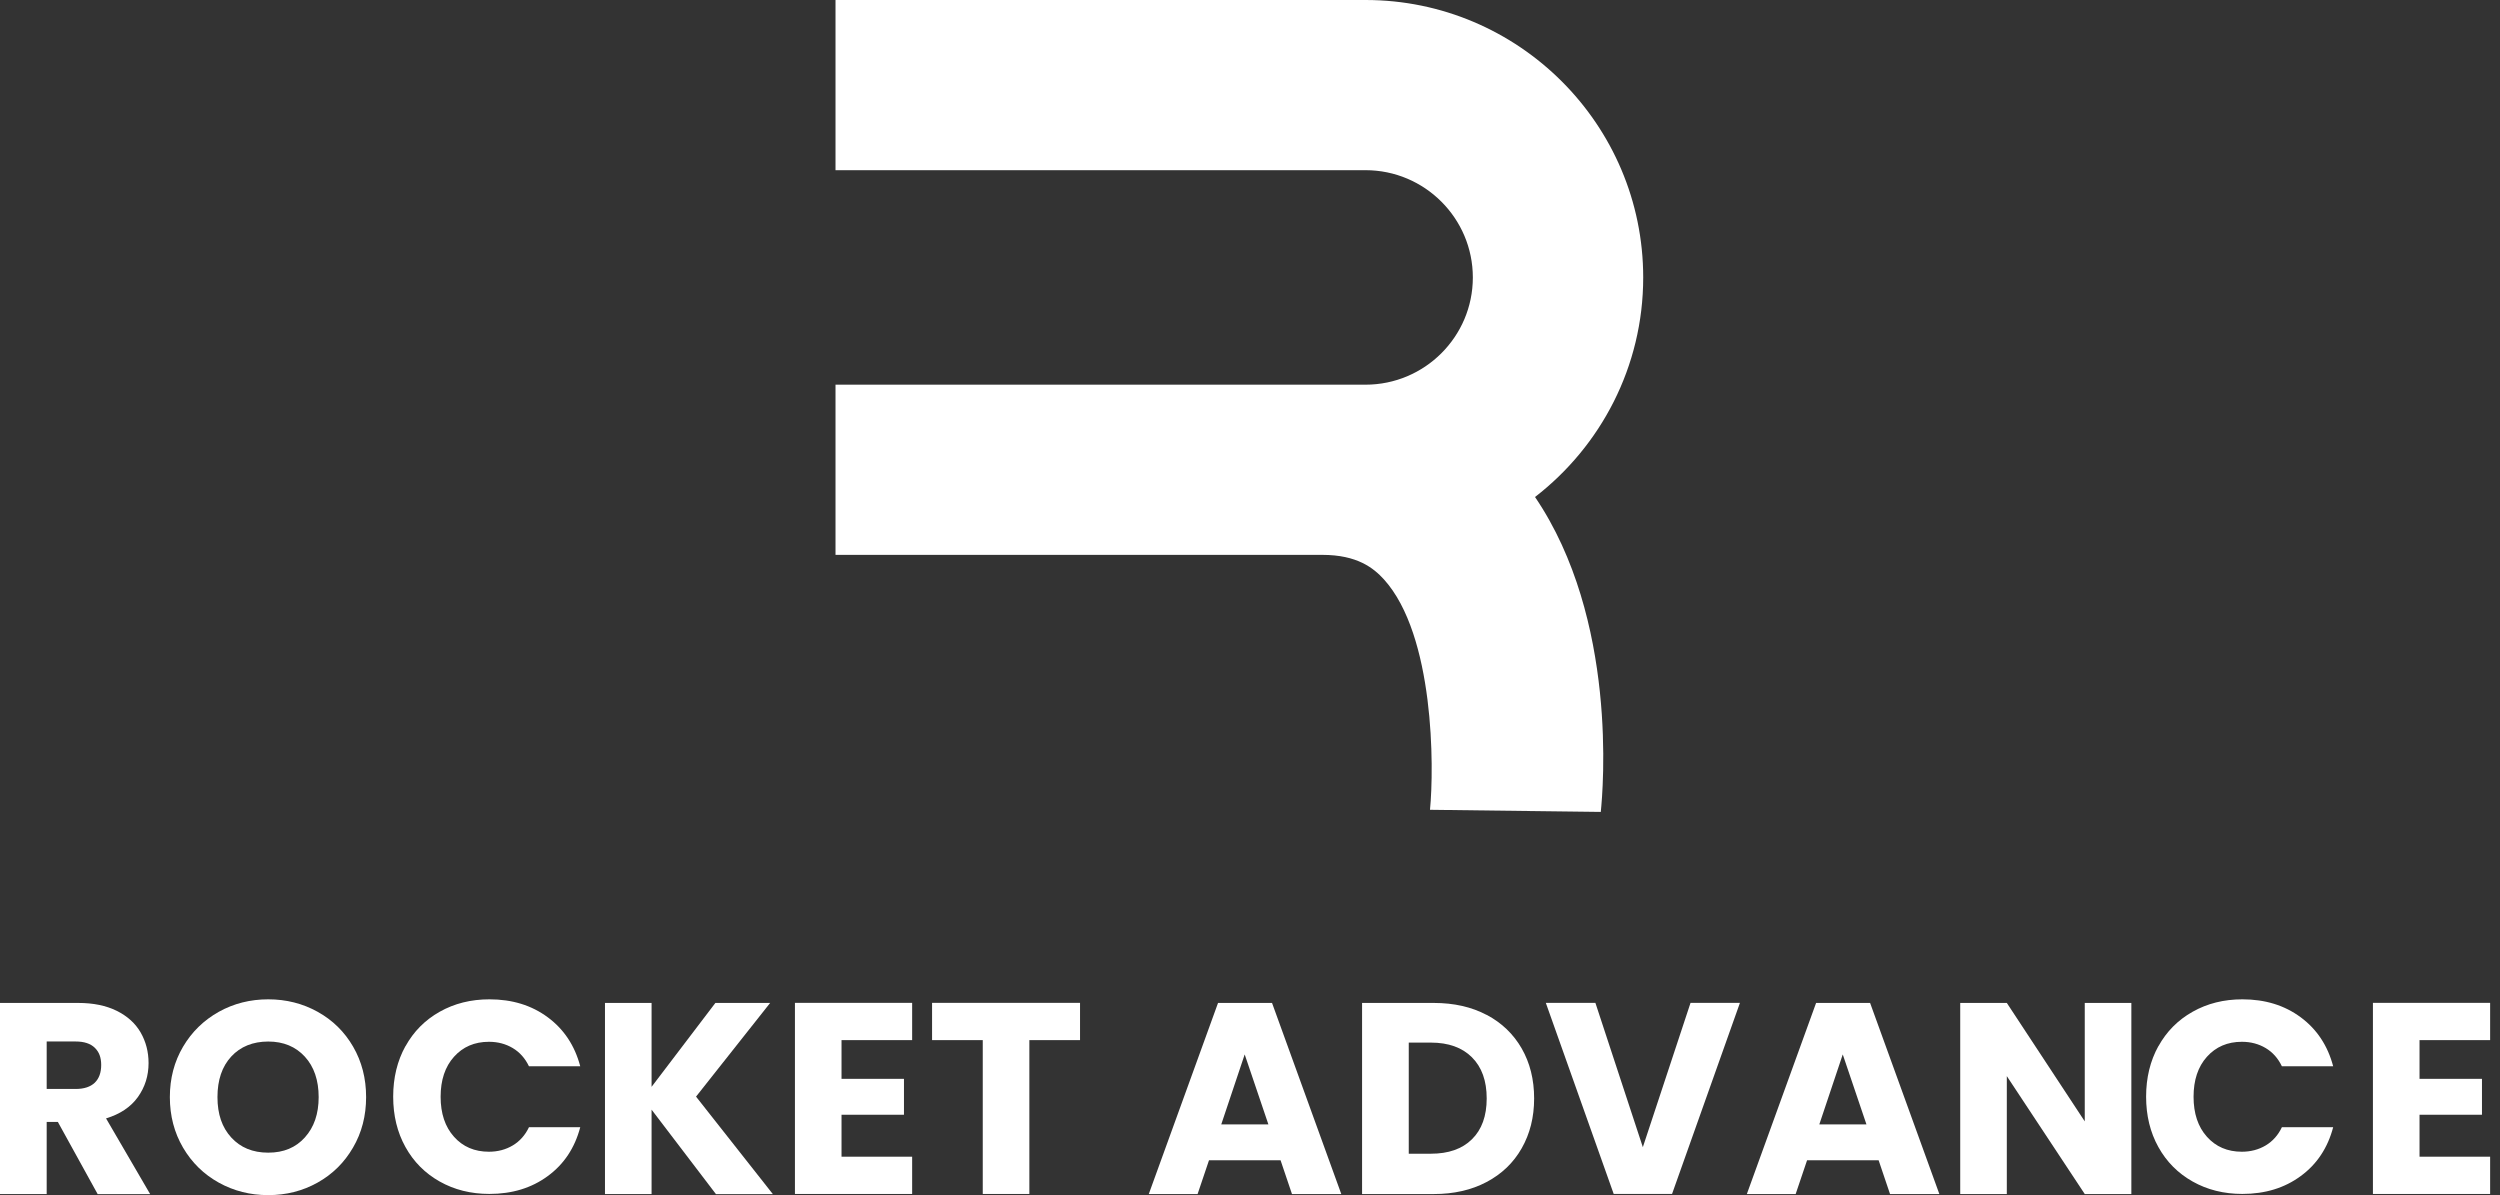 <svg width="205" height="98" viewBox="0 0 205 98" fill="none" xmlns="http://www.w3.org/2000/svg">
<rect x="0" y="0" width="205" height="98" fill="#333333" stroke="none"/>
<path d="M125.872 40.754C132.675 50.774 131.453 64.756 131.264 66.577L117.259 66.403C117.602 62.942 117.63 52.092 113.481 47.508C112.628 46.573 111.287 45.499 108.431 45.499H68.512V31.544H111.972C116.826 31.544 120.773 27.602 120.773 22.753C120.773 17.904 116.826 13.955 111.972 13.955H68.512V0H111.972C124.524 0 134.743 10.208 134.743 22.753C134.743 30.065 131.264 36.589 125.872 40.754Z" fill="white"/>
<path d="M58.703 97.912L53.429 90.991V97.912H49.608V82.241H53.429V89.121L58.661 82.241H63.152L57.075 89.923L63.376 97.919H58.703V97.912Z" fill="white"/>
<path d="M69.005 85.297V88.465H74.125V91.409H69.005V94.849H74.796V97.905H65.185V82.234H74.796V85.29H69.005V85.297Z" fill="white"/>
<path d="M88.563 82.234V85.29H84.407V97.905H80.586V85.29H76.43V82.234H88.57H88.563Z" fill="white"/>
<path d="M104.992 95.142H99.138L98.203 97.912H94.2L99.879 82.241H104.307L109.986 97.912H105.942L105.006 95.142H104.992ZM104.007 92.198L102.065 86.463L100.144 92.198H104.014H104.007Z" fill="white"/>
<path d="M121.909 83.218C123.145 83.874 124.102 84.795 124.78 85.974C125.457 87.16 125.799 88.521 125.799 90.07C125.799 91.619 125.457 92.965 124.78 94.158C124.102 95.352 123.138 96.272 121.895 96.928C120.652 97.584 119.206 97.912 117.571 97.912H111.69V82.241H117.571C119.227 82.241 120.673 82.569 121.909 83.225V83.218ZM120.7 93.419C121.504 92.63 121.909 91.514 121.909 90.07C121.909 88.625 121.504 87.502 120.7 86.7C119.897 85.897 118.773 85.493 117.327 85.493H115.518V94.605H117.327C118.773 94.605 119.897 94.214 120.7 93.419Z" fill="white"/>
<path d="M142.675 82.234L137.108 97.905H132.324L126.757 82.234H130.822L134.713 94.068L138.624 82.234H142.668H142.675Z" fill="white"/>
<path d="M154.033 95.142H148.18L147.244 97.912H143.241L148.92 82.241H153.348L159.027 97.912H154.983L154.047 95.142H154.033ZM153.048 92.198L151.106 86.463L149.185 92.198H153.055H153.048Z" fill="white"/>
<path d="M174.771 97.912H170.95L164.559 88.242V97.912H160.738V82.241H164.559L170.95 91.954V82.241H174.771V97.912Z" fill="white"/>
<path d="M33.247 85.797C33.917 84.583 34.853 83.641 36.054 82.964C37.256 82.287 38.611 81.945 40.134 81.945C41.999 81.945 43.591 82.434 44.918 83.418C46.245 84.401 47.133 85.741 47.58 87.436H43.375C43.06 86.781 42.62 86.285 42.047 85.943C41.475 85.601 40.825 85.427 40.092 85.427C38.911 85.427 37.961 85.839 37.228 86.655C36.495 87.471 36.131 88.567 36.131 89.934C36.131 91.302 36.495 92.397 37.228 93.214C37.954 94.03 38.911 94.442 40.092 94.442C40.818 94.442 41.475 94.267 42.047 93.925C42.62 93.583 43.067 93.081 43.375 92.432H47.58C47.133 94.128 46.245 95.467 44.918 96.437C43.591 97.414 41.999 97.902 40.134 97.902C38.611 97.902 37.256 97.561 36.054 96.884C34.853 96.207 33.917 95.265 33.247 94.058C32.576 92.851 32.241 91.476 32.241 89.927C32.241 88.378 32.576 86.997 33.247 85.783V85.797Z" fill="white"/>
<path d="M176.987 85.797C177.657 84.583 178.593 83.641 179.795 82.964C180.996 82.287 182.351 81.945 183.874 81.945C185.739 81.945 187.331 82.434 188.659 83.418C189.986 84.401 190.873 85.741 191.32 87.436H187.115C186.801 86.781 186.361 86.285 185.788 85.943C185.215 85.601 184.565 85.427 183.832 85.427C182.652 85.427 181.702 85.839 180.968 86.655C180.235 87.471 179.872 88.567 179.872 89.934C179.872 91.302 180.235 92.397 180.968 93.214C181.695 94.03 182.652 94.442 183.832 94.442C184.558 94.442 185.215 94.267 185.788 93.925C186.361 93.583 186.808 93.081 187.115 92.432H191.32C190.873 94.128 189.986 95.467 188.659 96.437C187.331 97.414 185.739 97.902 183.874 97.902C182.351 97.902 180.996 97.561 179.795 96.884C178.593 96.207 177.657 95.265 176.987 94.058C176.316 92.851 175.981 91.476 175.981 89.927C175.981 88.378 176.316 86.997 176.987 85.783V85.797Z" fill="white"/>
<path d="M198.401 85.297V88.465H203.521V91.409H198.401V94.849H204.191V97.905H194.58V82.234H204.191V85.29H198.401V85.297Z" fill="white"/>
<path d="M8.005 97.912L4.743 91.996H3.828V97.912H0V82.241H6.412C7.648 82.241 8.703 82.457 9.576 82.89C10.449 83.323 11.099 83.916 11.532 84.662C11.965 85.416 12.182 86.253 12.182 87.174C12.182 88.214 11.888 89.149 11.302 89.965C10.715 90.781 9.842 91.361 8.696 91.709L12.314 97.919H7.998L8.005 97.912ZM3.828 89.295H6.196C6.894 89.295 7.418 89.121 7.774 88.779C8.123 88.437 8.298 87.956 8.298 87.328C8.298 86.7 8.123 86.26 7.774 85.918C7.425 85.576 6.901 85.402 6.196 85.402H3.828V89.288V89.295Z" fill="white"/>
<path d="M17.937 96.974C16.708 96.291 15.73 95.335 15.01 94.107C14.291 92.879 13.928 91.497 13.928 89.962C13.928 88.427 14.291 87.053 15.01 85.832C15.73 84.611 16.708 83.662 17.937 82.971C19.166 82.287 20.521 81.945 21.995 81.945C23.469 81.945 24.824 82.287 26.053 82.971C27.283 83.655 28.254 84.611 28.959 85.832C29.665 87.053 30.021 88.427 30.021 89.962C30.021 91.497 29.665 92.879 28.945 94.107C28.233 95.335 27.262 96.291 26.04 96.974C24.817 97.658 23.469 98 21.995 98C20.521 98 19.166 97.658 17.937 96.974ZM24.999 93.269C25.753 92.432 26.13 91.337 26.13 89.962C26.13 88.588 25.753 87.471 24.999 86.648C24.244 85.825 23.246 85.406 21.995 85.406C20.745 85.406 19.718 85.818 18.964 86.634C18.209 87.45 17.832 88.56 17.832 89.962C17.832 91.365 18.209 92.453 18.964 93.276C19.718 94.1 20.724 94.518 21.995 94.518C23.267 94.518 24.251 94.1 24.999 93.269Z" fill="white"/>
</svg>